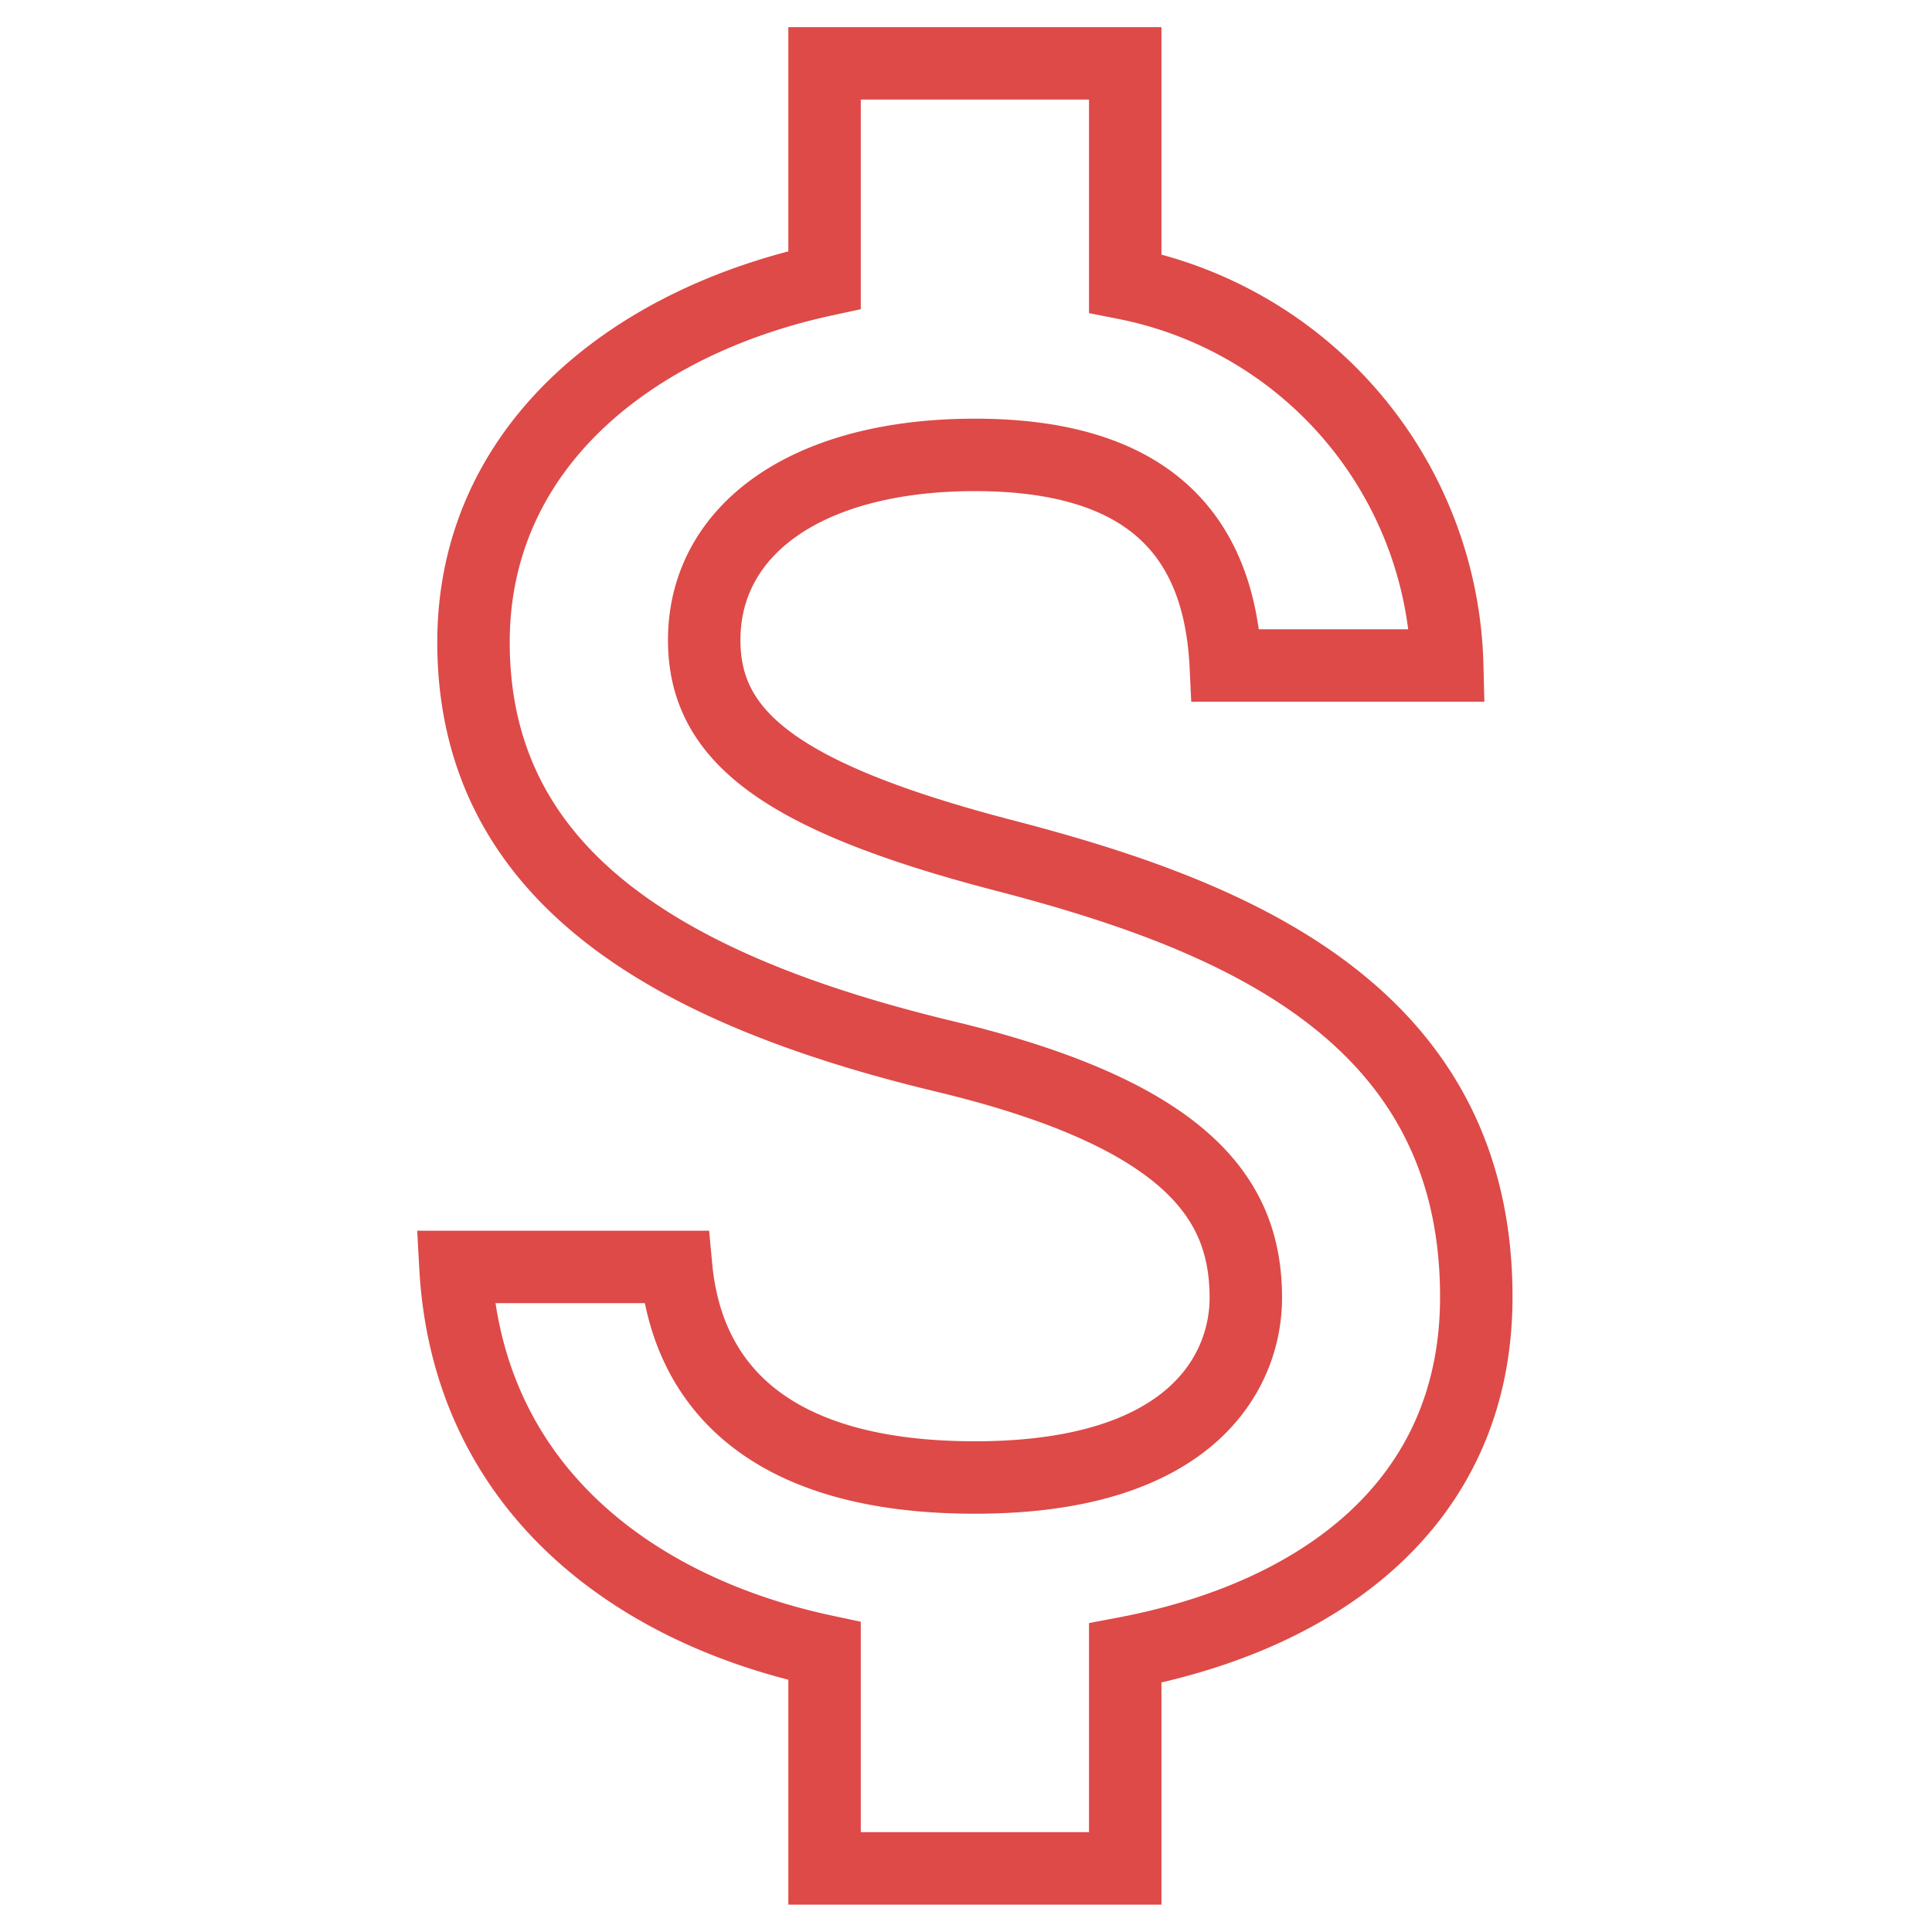 <svg xmlns="http://www.w3.org/2000/svg" width="24" height="24" viewBox="0 0 24 24">
  <g id="money_icon" transform="translate(16645 5754)">
    <path id="Icon_material-attach-money" data-name="Icon material-attach-money" d="M16.308,14.343c-2.828-.735-3.738-1.5-3.738-2.679,0-1.358,1.258-2.3,3.364-2.3,2.218,0,3.04,1.059,3.115,2.616H21.8a4.966,4.966,0,0,0-4-4.747V4.5H14.065V7.191c-2.417.523-4.361,2.093-4.361,4.5,0,2.878,2.38,4.311,5.856,5.146,3.115.748,3.738,1.844,3.738,3,0,.86-.61,2.23-3.364,2.23-2.567,0-3.576-1.146-3.713-2.616H9.48c.15,2.729,2.193,4.261,4.585,4.772v2.7H17.8V24.248c2.43-.461,4.361-1.869,4.361-4.423C22.163,16.286,19.136,15.078,16.308,14.343Z" transform="translate(-16648.822 -5757.713)" fill="none" stroke="#dd4a48" stroke-width="0.9"/>
    <rect id="Rectangle_17442" data-name="Rectangle 17442" width="24" height="24" transform="translate(-16645 -5754)" fill="none"/>
  </g>
</svg>
